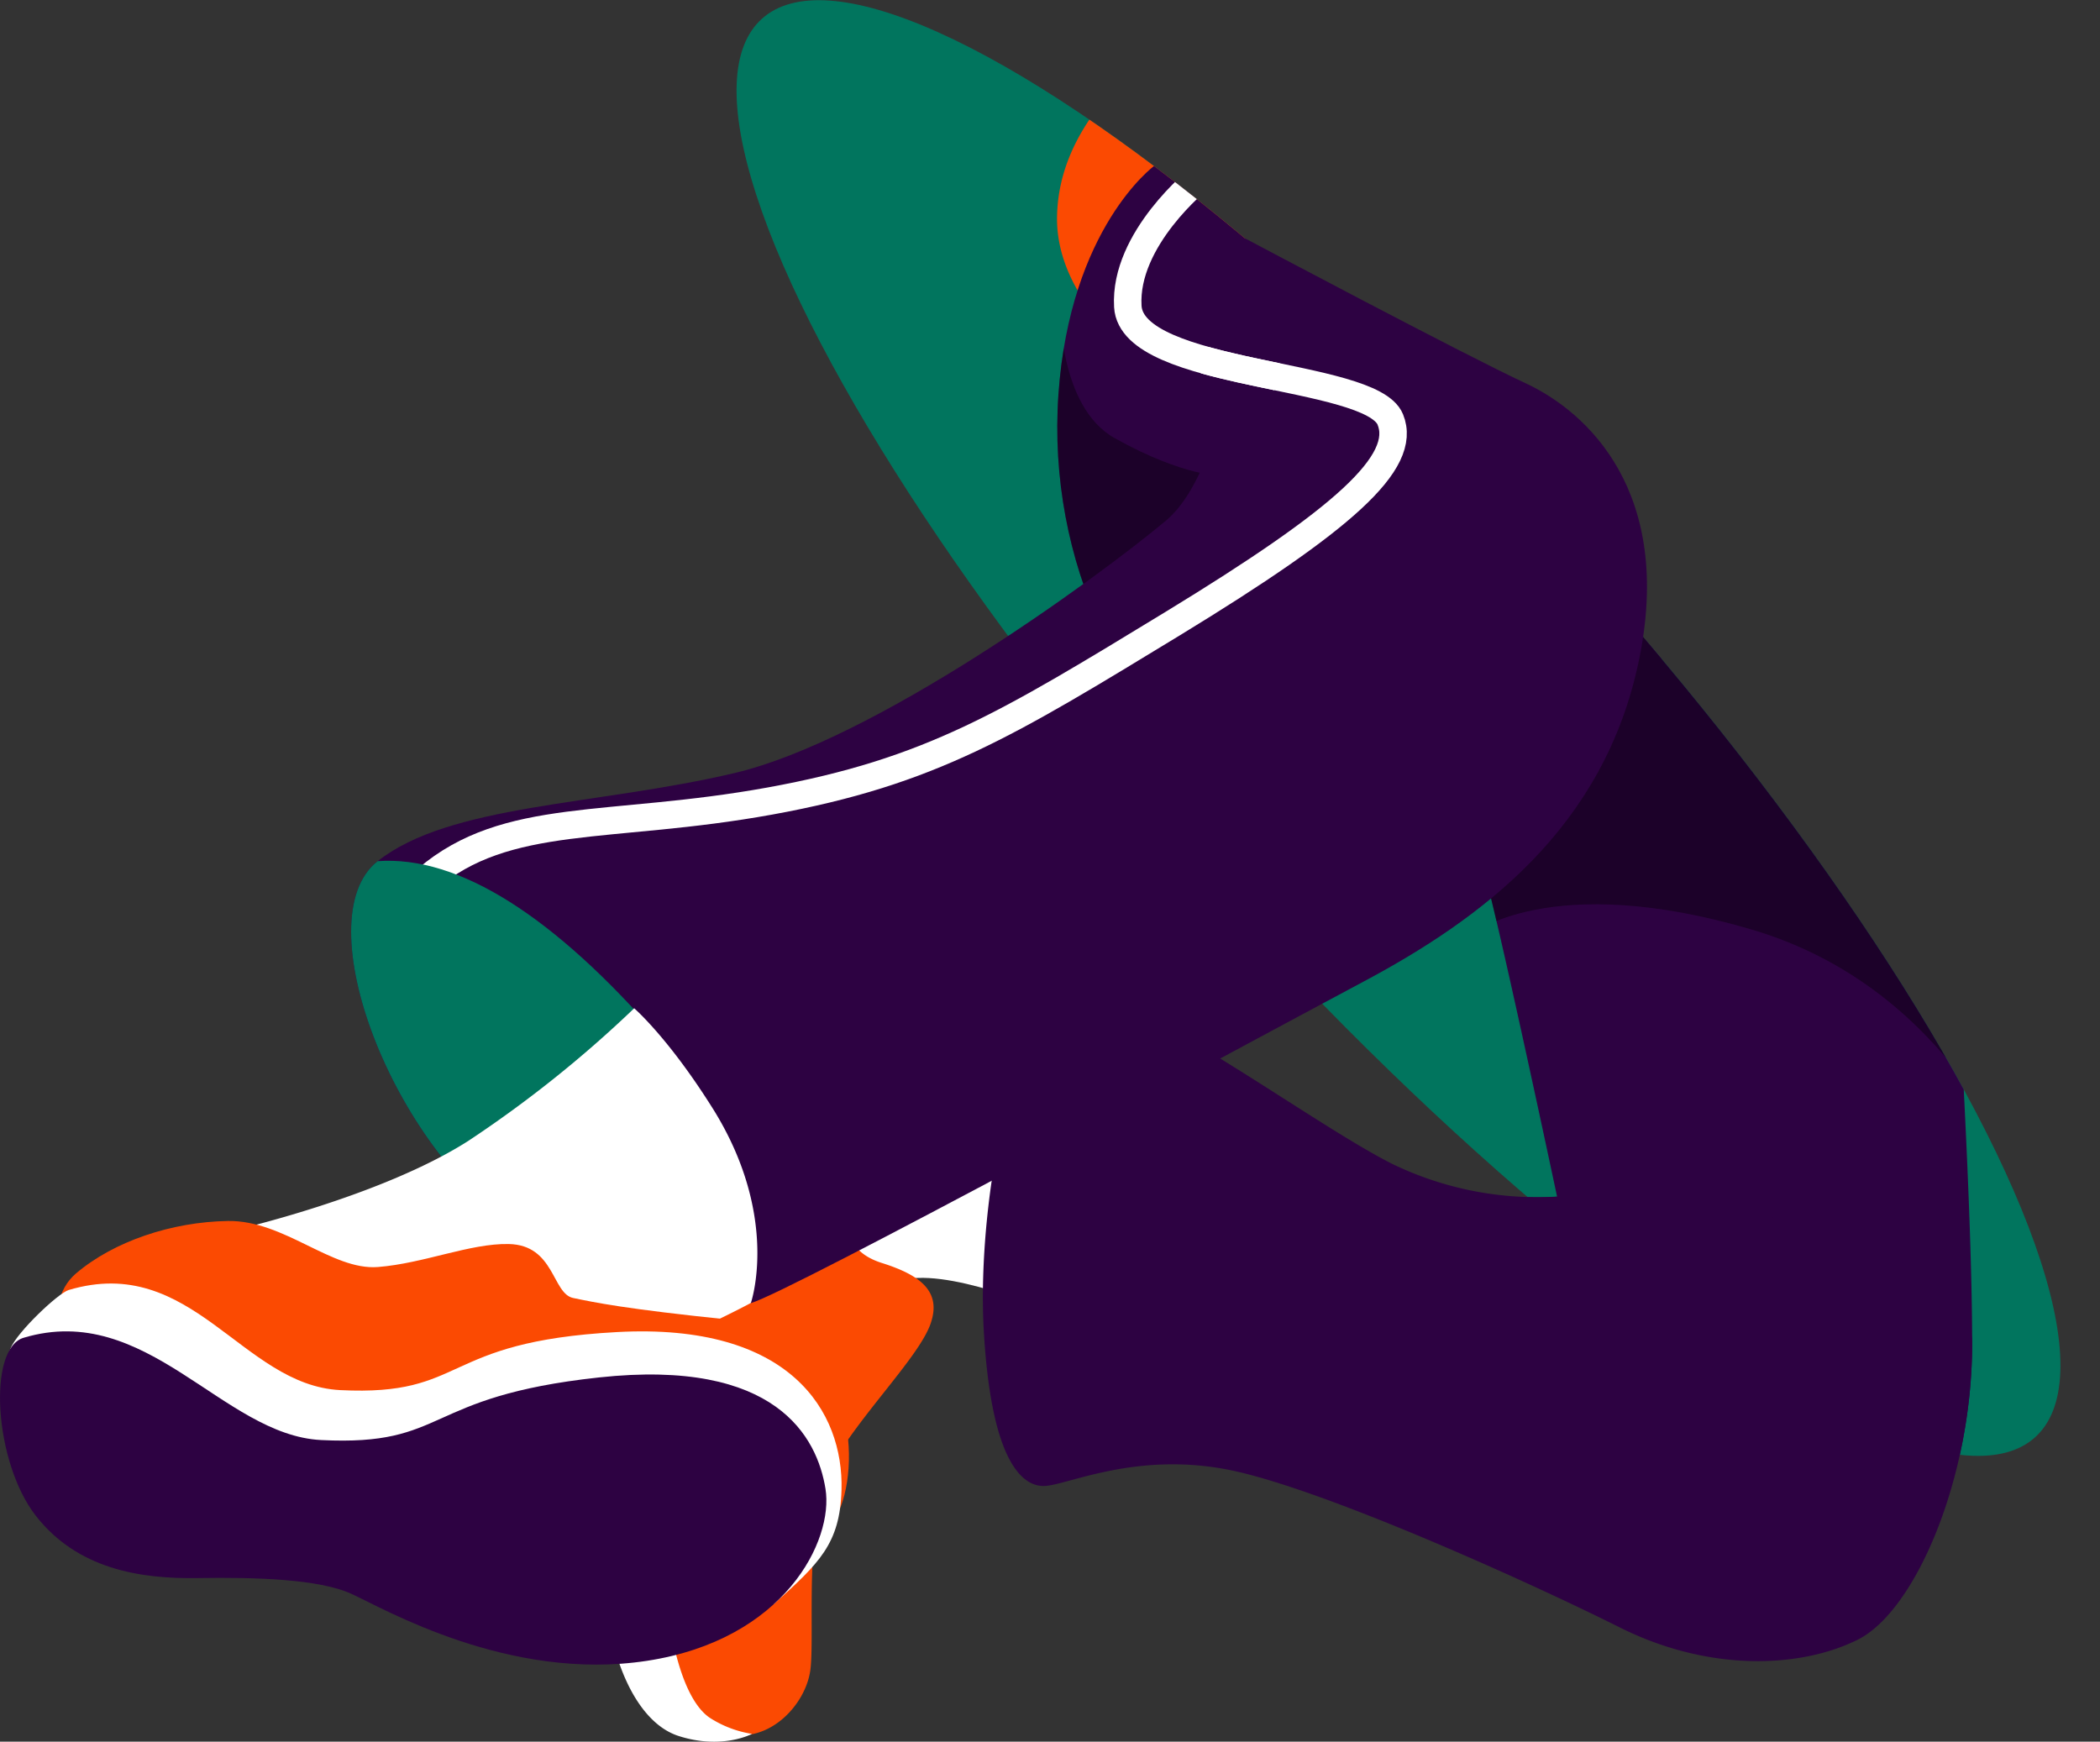 <svg xmlns="http://www.w3.org/2000/svg" xmlns:xlink="http://www.w3.org/1999/xlink" viewBox="0 0 349.87 290.2"><rect x="0" y="0" width="349.87" height="290.2" fill="#333333" stroke="none"/><defs><style>.cls-1{fill:#01755e;}.cls-2{fill:#2d0242;}.cls-3{clip-path:url(#clip-path);}.cls-4{fill:#fb4a02;}.cls-5{clip-path:url(#clip-path-2);}.cls-6{fill:none;stroke:#fff;stroke-miterlimit:10;stroke-width:4.58px;}.cls-7{opacity:0.38;}.cls-8{clip-path:url(#clip-path-3);}.cls-9{fill:#fff;}.cls-10{clip-path:url(#clip-path-4);}</style><clipPath id="clip-path"><ellipse class="cls-1" cx="232.99" cy="121.3" rx="40.67" ry="158.79" transform="translate(-21.43 186.62) rotate(-41.9)"/></clipPath><clipPath id="clip-path-2"><path class="cls-2" d="M192.27,27.66s-14,10.25-15.93,38.06,10.88,54.06,29.88,65.63,48.87,1,64.42-14.86S296,80.92,296,80.92,249.4,34.33,235.41,27.66s-43.14,0-43.14,0"/></clipPath><clipPath id="clip-path-3"><path class="cls-2" d="M244.11,82.69c-3.74,9.84.82,52.71,4.31,67s11,49.71,11,49.71A55.46,55.46,0,0,1,232.1,194c-13.6-6.78-43.11-29.17-52.95-28.66s-16.45,34.43-15.26,56.13,6.27,26.29,10.17,26.12,15.6-5.93,31.38-2.54,49.52,18.65,64.44,26.12,30.19,6.78,39.69,2,19-26.79,19-49.35S326,160.71,326,160.71s-24.42-50.2-42.4-62.58S244.11,82.69,244.11,82.69Z"/></clipPath><clipPath id="clip-path-4"><path class="cls-2" d="M207.44,39.72s36.39,19.34,46.72,24.13S278.86,82,273.06,110s-26.21,43.09-46.12,53.68-95.51,51.66-101.81,53.43-17.39,1.51-38.56-12.1-35.79-51.92-23.69-61.49,36.29-9.26,59.47-14.71,59.73-31.92,71.83-42,13.26-47.06,13.26-47.06"/></clipPath></defs><g id="Capa_2" data-name="Capa 2"><g id="Diseño"><ellipse class="cls-1" cx="232.99" cy="121.3" rx="40.67" ry="158.79" transform="translate(-21.43 186.62) rotate(-41.9)"/><g class="cls-3"><path class="cls-4" d="M195.11,6c-7.71,6.24-18.7,15.92-19,30S190,59.94,190,59.94s3.44-13,16.89-16.57a85.85,85.85,0,0,1,23.79-3.12A30.79,30.79,0,0,0,221,14.66,31.74,31.74,0,0,0,195.11,6Z"/><path class="cls-2" d="M192.27,27.66s-14,10.25-15.93,38.06,10.88,54.06,29.88,65.63,48.87,1,64.42-14.86S296,80.92,296,80.92,249.4,34.33,235.41,27.66s-43.14,0-43.14,0"/><g class="cls-5"><path class="cls-6" d="M199.79,29.76s-12.55,10-11.89,21.3c.68,11.84,40.49,10.89,43.73,18.83,2.93,7.15-7.86,16.69-36.23,34-27.5,16.74-40.29,24.7-67.09,29.57s-43.87,1.63-57.19,13"/><path class="cls-7" d="M176.6,51s-.32,16.73,9.11,22c11.78,6.59,18.23,6.31,18.23,6.31s-5.05,14.57-17.81,19.9-16.82-3.92-18.92-7.85S166,68.53,169.87,60.82,176.6,51,176.6,51Z"/></g><path class="cls-2" d="M244.11,82.69c-3.74,9.84.82,52.71,4.31,67s11,49.71,11,49.71A55.46,55.46,0,0,1,232.1,194c-13.6-6.78-43.11-29.17-52.95-28.66s-16.45,34.43-15.26,56.13,6.27,26.29,10.17,26.12,15.6-5.93,31.38-2.54,49.52,18.65,64.44,26.12,30.19,6.78,39.69,2,19-26.79,19-49.35S326,160.71,326,160.71s-24.42-50.2-42.4-62.58S244.11,82.69,244.11,82.69Z"/><g class="cls-8"><path class="cls-7" d="M245.1,155.7s13.14-10.76,46.81-.8,44.61,41.83,44.61,41.83l13.35-51.59S316.61,86.58,293.3,80.6s-60-1.19-60-1.19.2,35.65,4.58,51.79S245.1,155.7,245.1,155.7Z"/></g></g><path class="cls-9" d="M152.92,212.93c-9.46.37-13.19.62-13.19.62s-5-18.91,0-30,9.45-14.18,9.45-14.18,17.17,10.33,26.63,10.33H187l-8.21,40.44S162.37,212.56,152.92,212.93Z"/><path class="cls-2" d="M259.37,199.38A55.46,55.46,0,0,1,232.1,194c-13.6-6.78-43.11-29.17-52.95-28.66s-16.45,34.43-15.26,56.13,6.27,26.29,10.17,26.12,15.6-5.93,31.38-2.54,49.52,18.65,64.44,26.12,30.19,6.78,39.69,2,19-26.79,19-49.35c0-9.87-17.05-17.2-31.95-20.72A152,152,0,0,0,259.37,199.38Z"/><path class="cls-4" d="M150.89,172.53c3.4-2,.45-6.29-3.95-7.55s-15.6-2.09-18.12-2.59a60.81,60.81,0,0,0-8.23-.51,34.76,34.76,0,0,0-5.55,17c-.33,9.58,2,22.69,0,29.41s-6.72,41.33-5.37,56.95,4.53,22.18,11.59,23.69S134.2,284,135,278.32s-1.18-25.71,3.53-34.11,14.45-18,16.46-23.52-1.68-8.23-8.06-10.25-6.22-6.72-6.22-12.1S140,178.81,150.89,172.53Z"/><path class="cls-9" d="M122.77,161.88a45.64,45.64,0,0,0-6.55,23.69c.17,13.61,1.34,14.79-.5,25.37s-6.22,41.84-4.88,54.27,4.2,18.82,7.4,21a18.19,18.19,0,0,0,7.05,2.69s-5,2.69-12.26.34-11.76-13.61-12.27-25.2,3.7-40.5,5.38-55.11-1.06-31.13.59-37.85c1.89-7.68,4.85-9,8.06-9.64S122.77,161.88,122.77,161.88Z"/><path class="cls-2" d="M207.44,39.72s36.39,19.34,46.72,24.13S278.86,82,273.06,110s-26.21,43.09-46.12,53.68-95.51,51.66-101.81,53.43-17.39,1.51-38.56-12.1-35.79-51.92-23.69-61.49,36.29-9.26,59.47-14.71,59.73-31.92,71.83-42,13.26-47.06,13.26-47.06"/><g class="cls-10"><path class="cls-6" d="M199.79,29.76s-12.55,10-11.89,21.3c.68,11.84,40.49,10.89,43.73,18.83,2.93,7.15-7.86,16.69-36.23,34-27.5,16.74-40.29,24.7-67.09,29.57s-43.87,1.63-57.19,13"/><path class="cls-1" d="M62.88,143.49c13.62-1,29.56,9.33,46.91,29.32,18.08,20.83,19.4,41,11.53,45S86.53,230.07,66,219.78c-14.48-7.25-31.91-50.89-18.23-67.35C54.72,144,62.88,143.49,62.88,143.49Z"/></g><path class="cls-9" d="M105.66,168A197.44,197.44,0,0,1,78,190.11C63.38,199.44,38.93,205,38.93,205s-2.26,12.6,7.82,17.14,29,11.59,44.35,8.31,34-13.35,34-13.35S130,202.92,118.94,185C111.46,173,105.66,168,105.66,168Z"/><path class="cls-6" d="M200.69,60c3.78,1.06,8,1.93,12.08,2.78"/><path class="cls-4" d="M84.75,207.28c-6.44-.13-14.11,3.22-21.78,3.83s-15.64-7.82-25-7.67-19,3.38-25.31,8.74-2.3,17.95,1.85,26.84,36.36,17.64,67.94,19.48,53.12.93,57-6.12,4-30.24-17.67-32.47C104.05,218.09,99,217,95.49,216.27S92.42,207.43,84.75,207.28Z"/><path class="cls-9" d="M11.45,214.94c-1.77.53-8.59,7-9.69,9.72-2.66,6.61,2.49,13.23,7.37,19.53,6.91,8.89,116.1,26.42,119.88,23,7.42-6.7,10.94-9.92,11.19-18.95.35-13-8.49-27.87-37.41-26.29-29.7,1.61-24.8,10.74-46.12,9.67C40.27,230.79,32,208.8,11.45,214.94Z"/><path class="cls-2" d="M3.93,222.9c-6.05,1.81-4.9,20.72,2,29.61s17.33,10.59,27,10.43,20.18.16,25.58,2.61,26.25,14.69,49.25,11.18,31.16-20.07,29.77-28.66-8.17-21.76-37.74-18.56-25,11.5-46.31,10.43C37.07,239.11,24.48,216.75,3.93,222.9Z"/></g></g></svg>